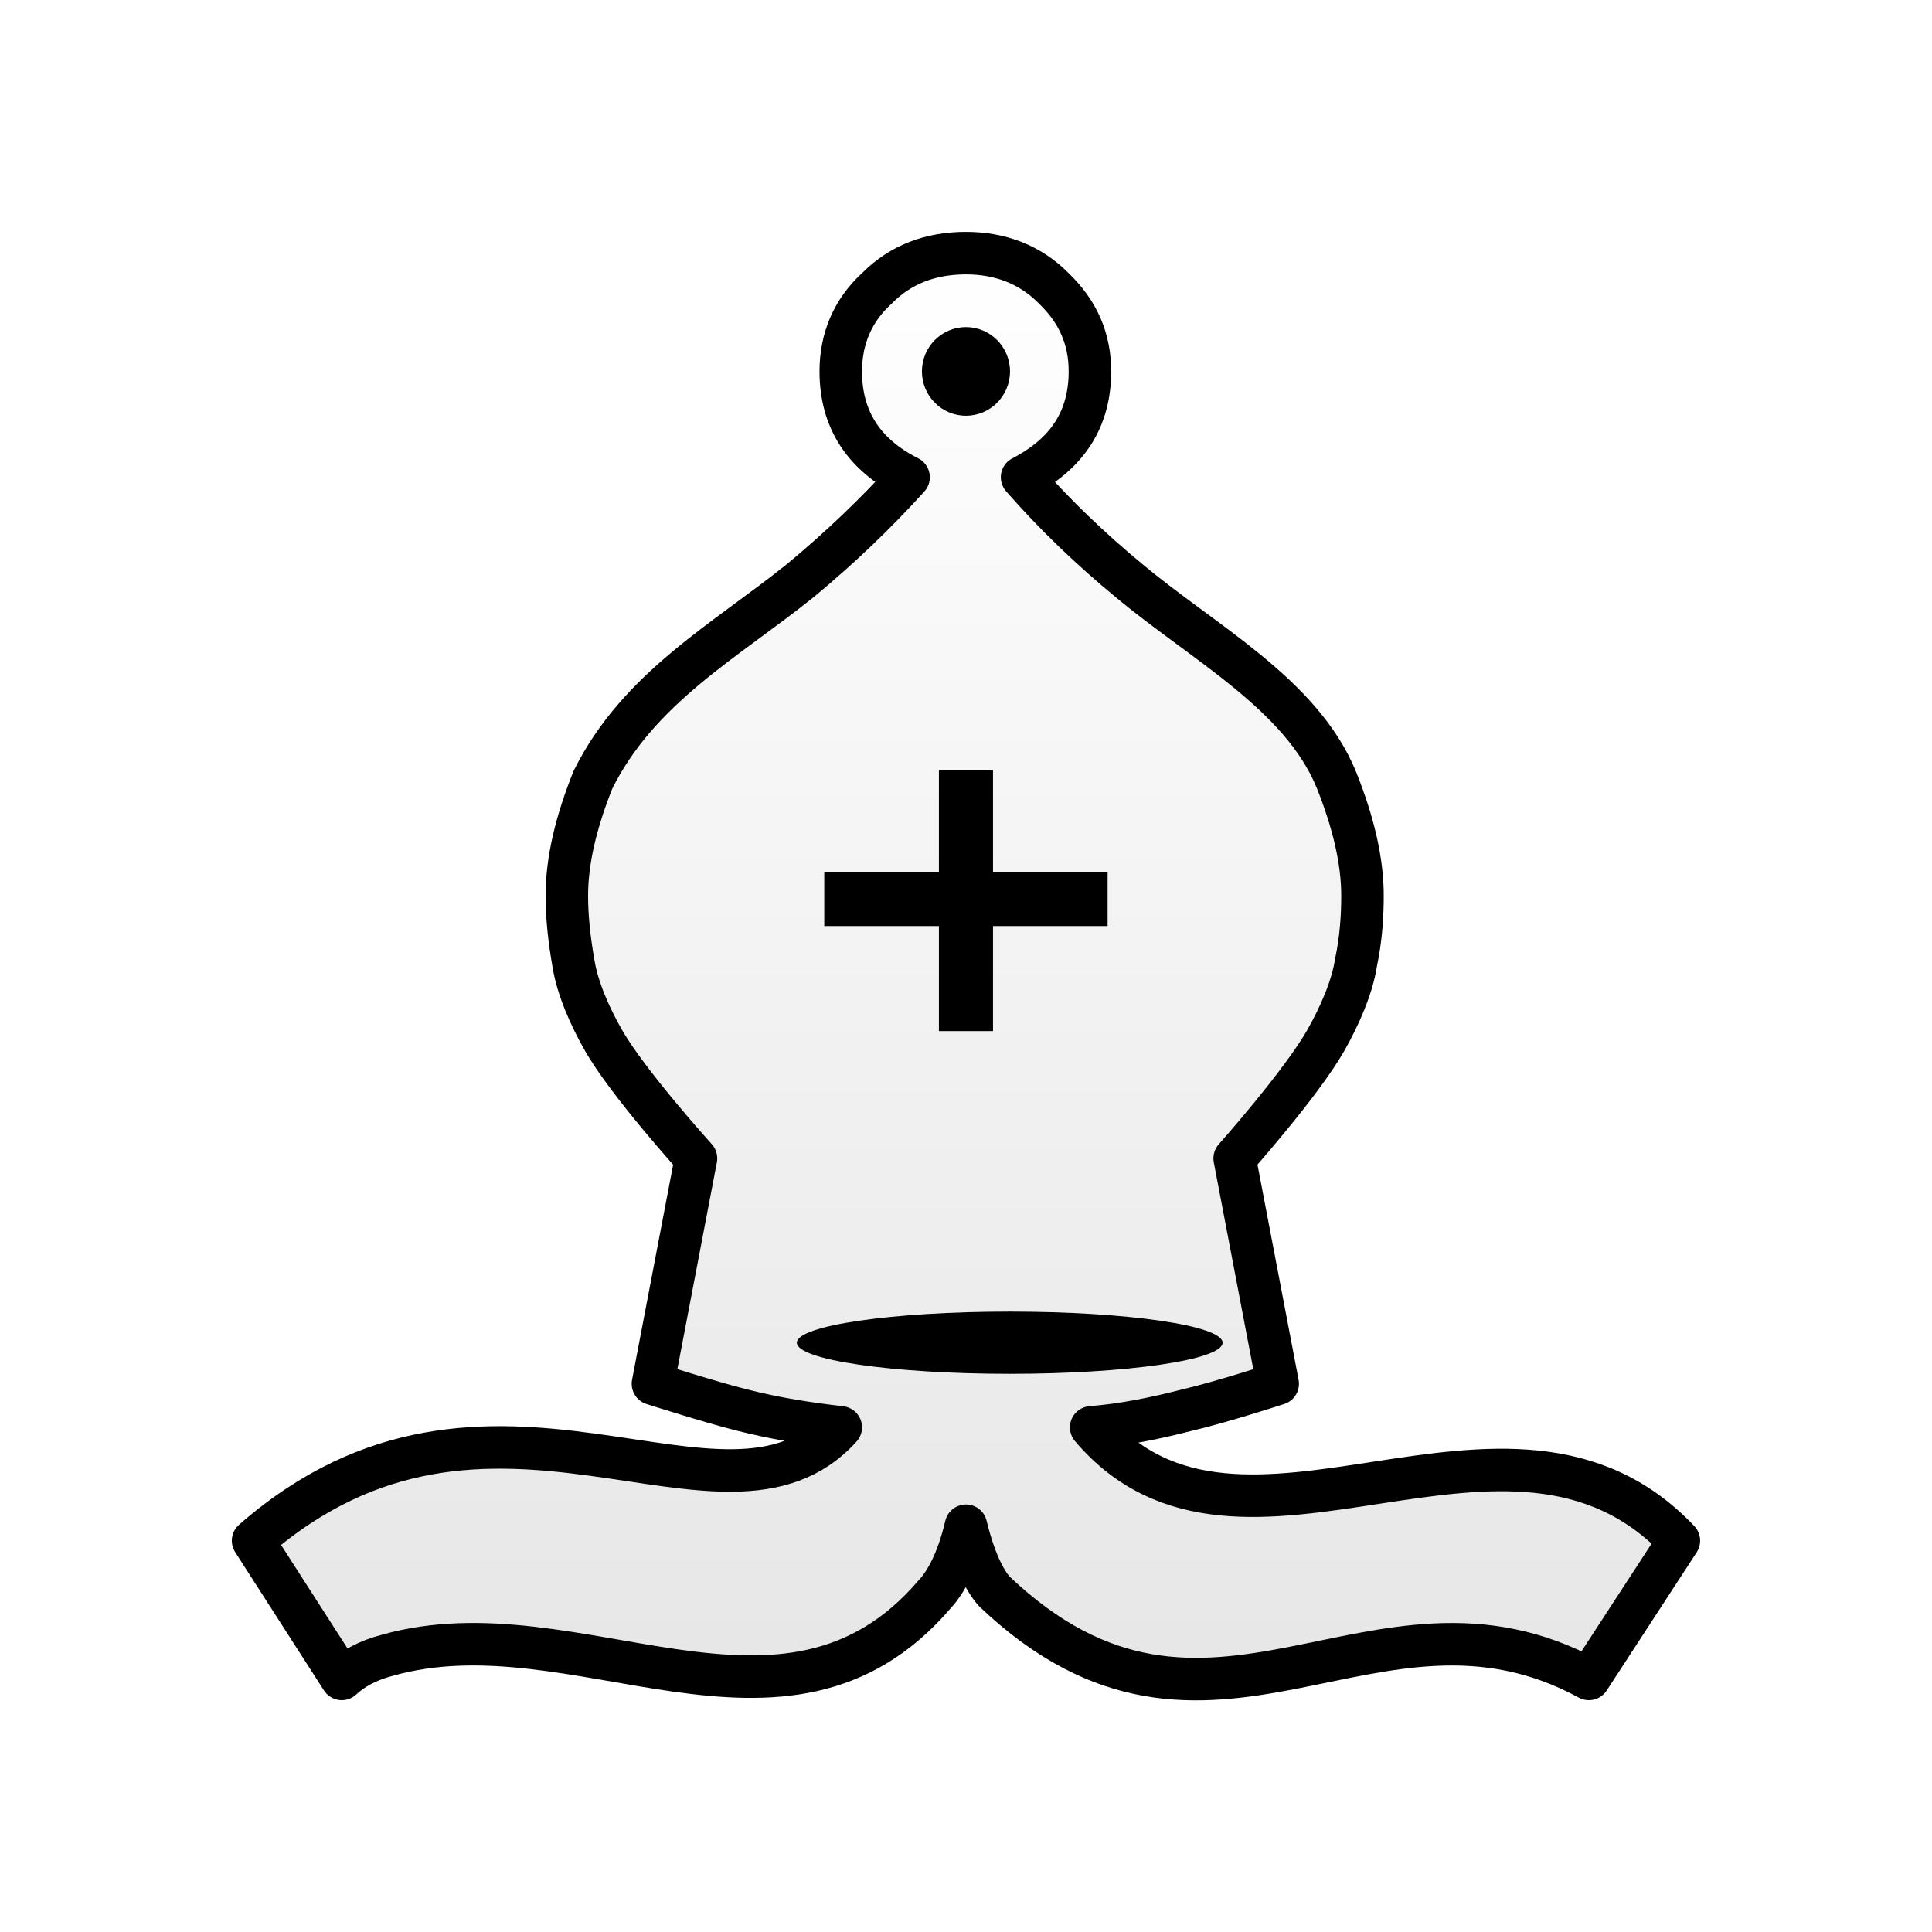 <?xml version="1.0" encoding="UTF-8"?>
<svg width="50mm" height="50mm" clip-rule="evenodd" fill-rule="evenodd" image-rendering="optimizeQuality" shape-rendering="geometricPrecision" text-rendering="geometricPrecision" version="1.1" viewBox="0 0 50 50" xmlns="http://www.w3.org/2000/svg" xmlns:cc="http://creativecommons.org/ns#" xmlns:dc="http://purl.org/dc/elements/1.1/" xmlns:rdf="http://www.w3.org/1999/02/22-rdf-syntax-ns#">
 <defs>
  <linearGradient id="linearGradient3003-2" x1="3850.4" x2="3850.4" y1="-424.81" y2="-307.17" gradientTransform="matrix(.338 0 0 .322 -1274.8 143.07)" gradientUnits="userSpaceOnUse">
   <stop stop-color="#fff" offset="0"/>
   <stop stop-color="#e6e6e6" offset="1"/>
  </linearGradient>
  <filter id="filter2809-5-8-5-1" color-interpolation-filters="sRGB">
   <feGaussianBlur result="blur" stdDeviation="0.01 0.01"/>
  </filter>
 </defs>
 <g clip-rule="evenodd" fill-rule="evenodd" shape-rendering="geometricPrecision">
  <path class="st14" d="m24.999 39.486c-0.203 0.87-0.506 1.45-0.81 1.773-3.882 4.544-9.268 0.193-14.162 1.579-0.506 0.129-0.911 0.355-1.181 0.612l-2.296-3.577c6.144-5.382 12.171 0.419 15.209-2.933-0.844-0.097-1.688-0.226-2.566-0.451-0.776-0.193-2.295-0.677-2.295-0.677l1.114-5.833s-1.759-1.942-2.397-3.062c-0.356-0.624-0.675-1.353-0.776-1.998-0.101-0.58-0.169-1.16-0.169-1.74 0-0.902 0.236-1.901 0.675-2.997 1.181-2.385 3.443-3.609 5.367-5.156 1.013-0.838 1.958-1.74 2.802-2.675-1.148-0.58-1.755-1.482-1.755-2.739 0-0.838 0.304-1.579 0.945-2.159 0.608-0.612 1.384-0.902 2.296-0.902 0.878 0 1.654 0.29 2.262 0.902 0.641 0.612 0.945 1.321 0.945 2.159 0 1.225-0.574 2.127-1.756 2.739 0.844 0.967 1.789 1.869 2.768 2.675 1.924 1.611 4.456 2.933 5.367 5.156 0.439 1.096 0.675 2.095 0.675 2.997 0 0.516-0.034 1.096-0.169 1.74-0.101 0.645-0.423 1.373-0.776 1.998-0.631 1.115-2.363 3.062-2.363 3.062l1.114 5.833s-1.485 0.483-2.329 0.677c-0.878 0.226-1.688 0.387-2.498 0.451 3.882 4.576 10.787-1.74 15.209 2.933l-2.329 3.577c-5.57-3.029-9.807 3.029-15.378-2.256-0.27-0.29-0.54-0.87-0.743-1.708z" fill="url(#linearGradient3003-2)" image-rendering="optimizeQuality" stroke="#000" stroke-linejoin="round" stroke-width="1.1"/>
  <ellipse class="st15" transform="matrix(.338 0 0 .322 -893.33 122.14)" cx="2720.3" cy="-271.4" rx="16.3" ry="2.5" filter="url(#filter2809-5-8-5-1)" image-rendering="optimizeQuality" stroke-width=".802"/>
  <ellipse class="st15" cx="24.999" cy="9.612" rx="1.14" ry="1.147" image-rendering="optimizeQuality" stroke-width=".265"/>
 </g>
 <path d="m21.332 23.266h7.333m-3.666-3.334v6.752" fill="none" stroke="#000" stroke-width="1.4"/>
</svg>
